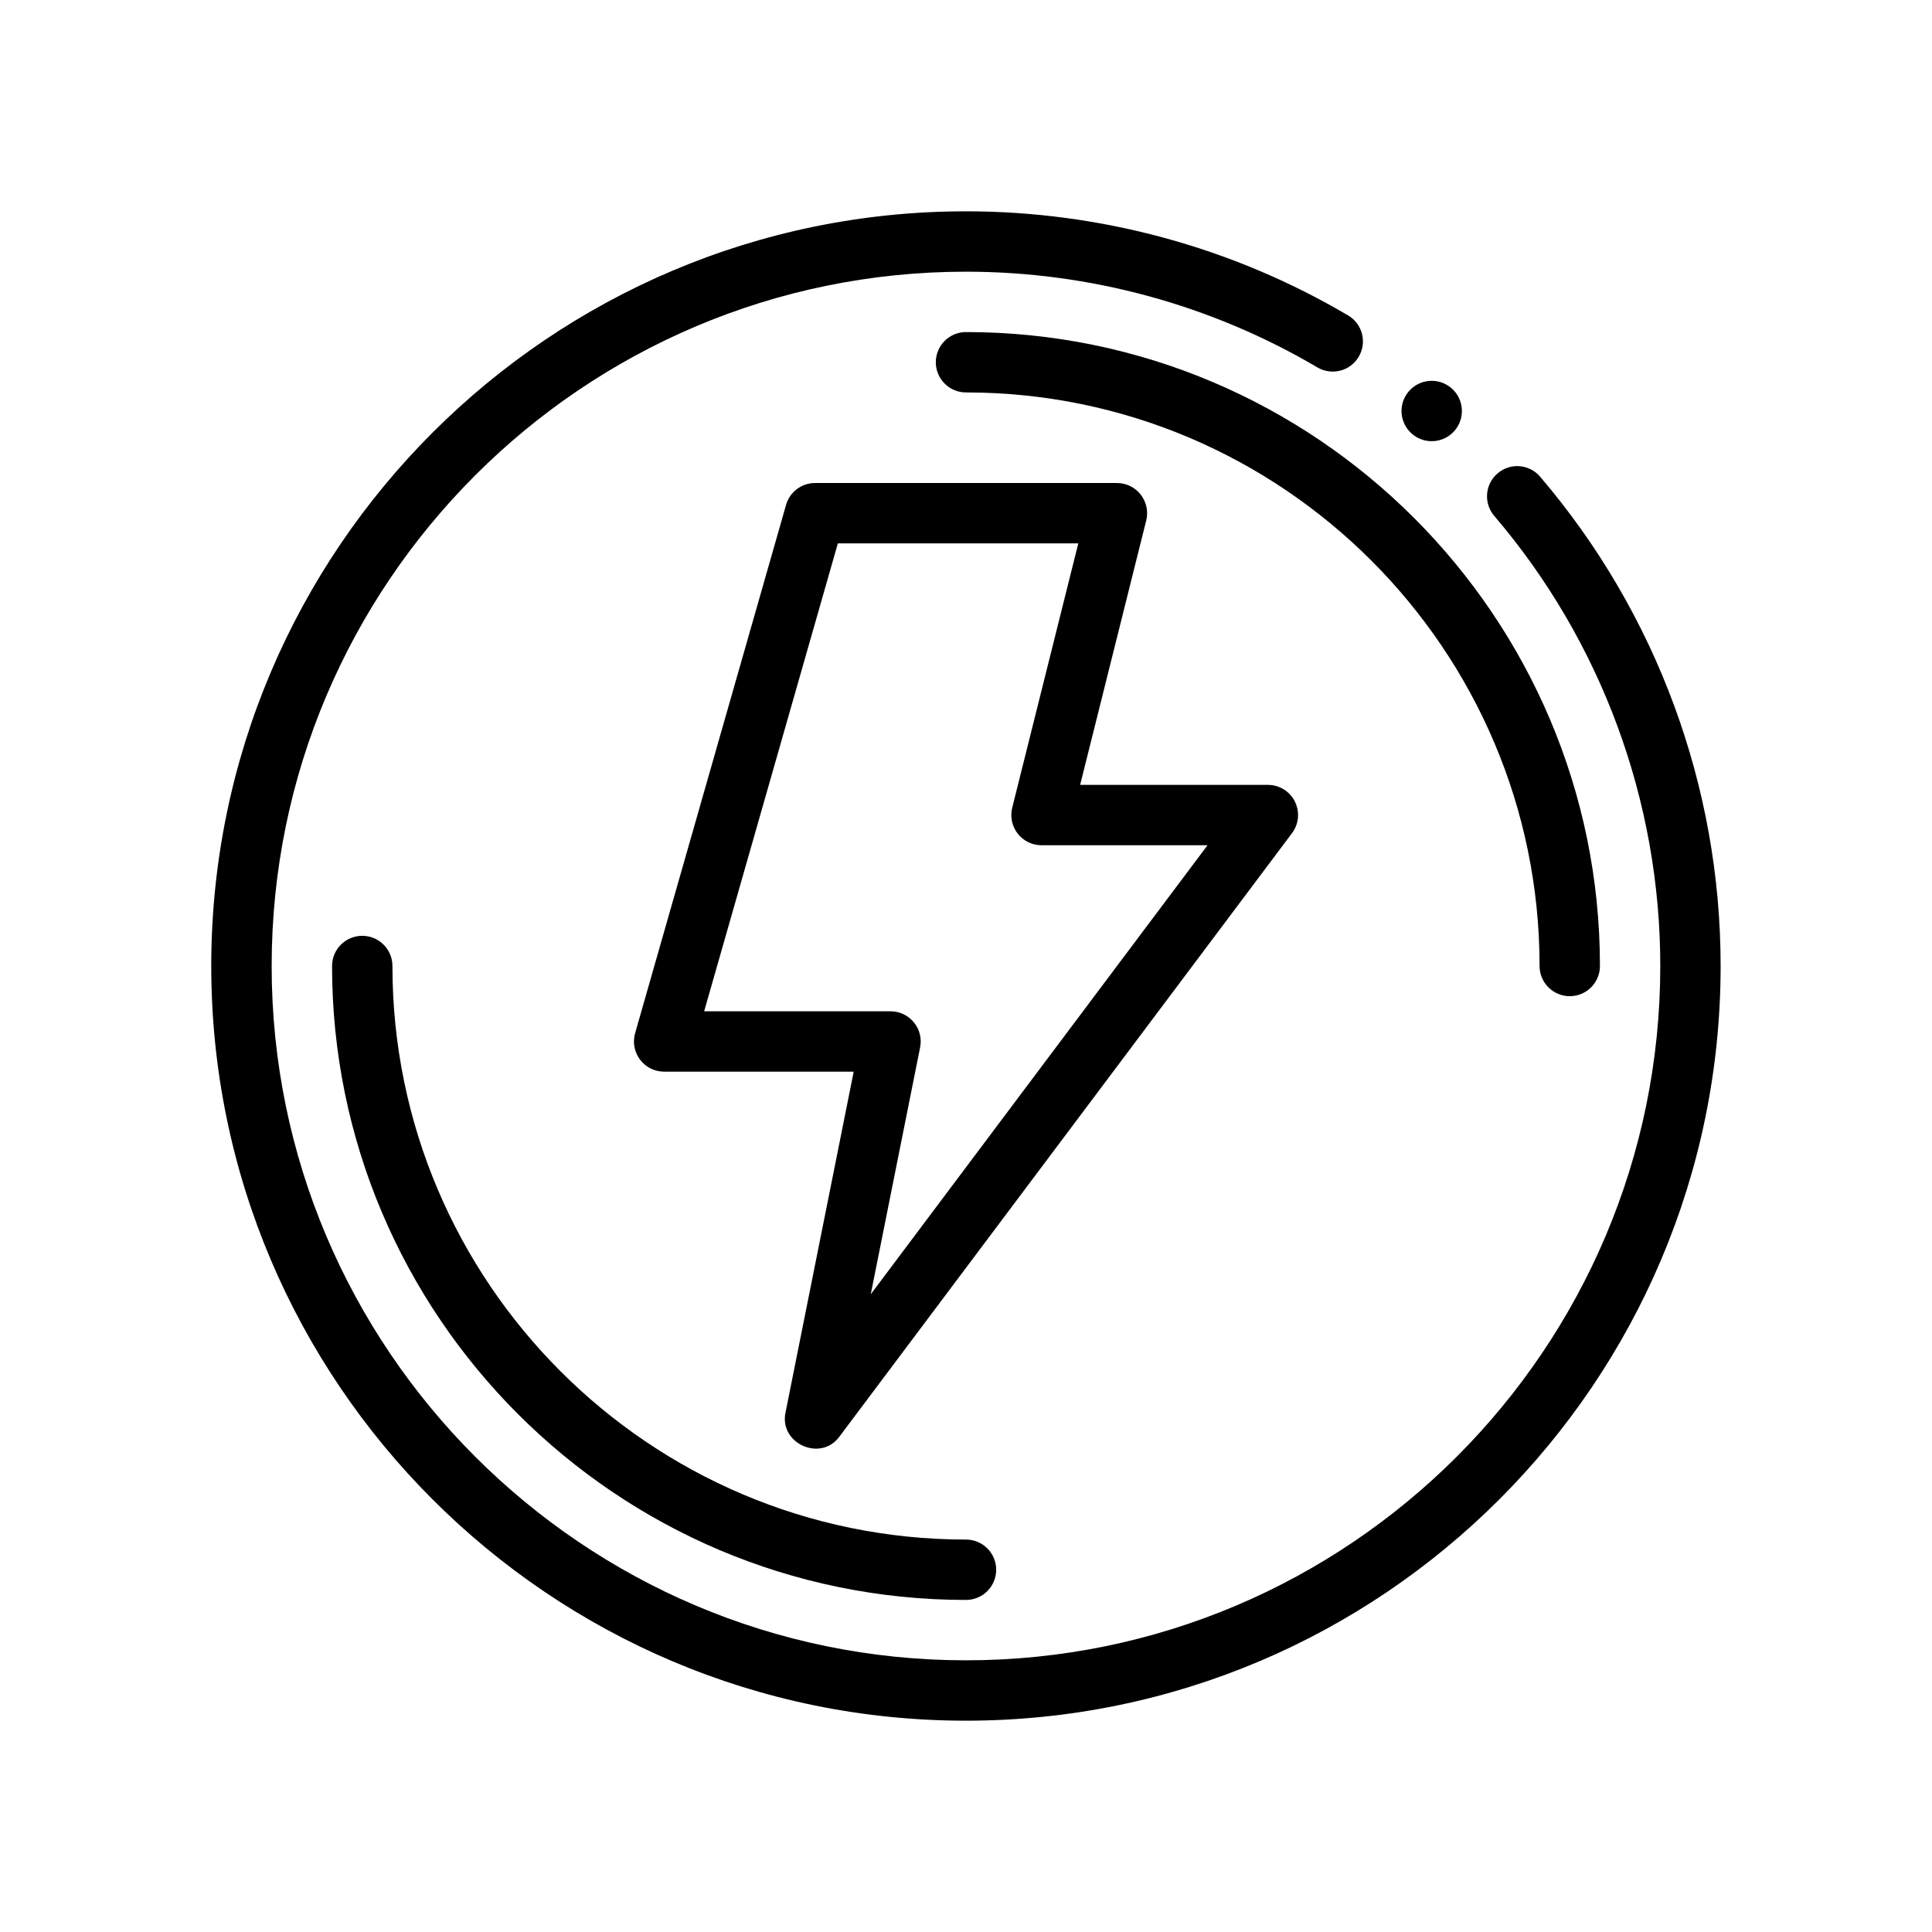 <?xml version="1.0" encoding="UTF-8"?>
<svg xmlns="http://www.w3.org/2000/svg" version="1.1" viewBox="0 0 64 64">
  <!-- Generator: Adobe Illustrator 28.7.1, SVG Export Plug-In . SVG Version: 1.2.0 Build 142)  -->
  <g>
    <g id="Outline">
      <g>
        <path d="M42.895,26.553c-.169-.339-.516-.553-.895-.553h-6.219l2.189-8.758c.075-.299.007-.615-.182-.857-.189-.243-.48-.385-.788-.385h-10c-.446,0-.839.296-.961.726l-5,17.5c-.086.302-.026.626.163.877.189.25.484.397.798.397h6.28s-2.261,11.304-2.261,11.304c-.203,1.014,1.159,1.627,1.78.796l15-20c.228-.303.264-.708.095-1.047ZM28.845,42.873l1.635-8.177c.059-.294-.017-.599-.207-.83s-.474-.366-.773-.366h-6.174l4.429-15.5h7.965l-2.189,8.758c-.075.299-.007.615.182.857.189.243.48.385.788.385h5.5l-11.155,14.873Z"/>
        <path d="M51.02,15.791c-.359-.42-.991-.47-1.41-.11-.42.358-.47.989-.111,1.409,3.547,4.151,5.5,9.446,5.5,14.91,0,12.683-10.318,23-23,23s-23-10.317-23-23,10.318-23,23-23c4.099,0,8.125,1.097,11.642,3.171.475.279,1.088.123,1.369-.354.281-.476.123-1.089-.354-1.369-3.825-2.256-8.202-3.448-12.658-3.448-13.785,0-25,11.215-25,25s11.215,25,25,25,25-11.215,25-25c0-5.94-2.124-11.696-5.98-16.209Z"/>
        <path d="M51,32c0,.553.448,1,1,1s1-.447,1-1c0-11.579-9.42-21-21-21-.552,0-1,.447-1,1s.448,1,1,1c10.477,0,19,8.523,19,19Z"/>
        <path d="M13,32c0-.553-.448-1-1-1s-1,.447-1,1c0,11.579,9.42,21,21,21,.552,0,1-.447,1-1s-.448-1-1-1c-10.477,0-19-8.523-19-19Z"/>
        <path d="M48.193,14.258c.355-.423.3-1.054-.123-1.409-.423-.355-1.054-.3-1.409.123-.355.423-.3,1.054.123,1.409.423.355,1.054.3,1.409-.123Z"/>
      </g>
    </g>
  </g>
</svg>